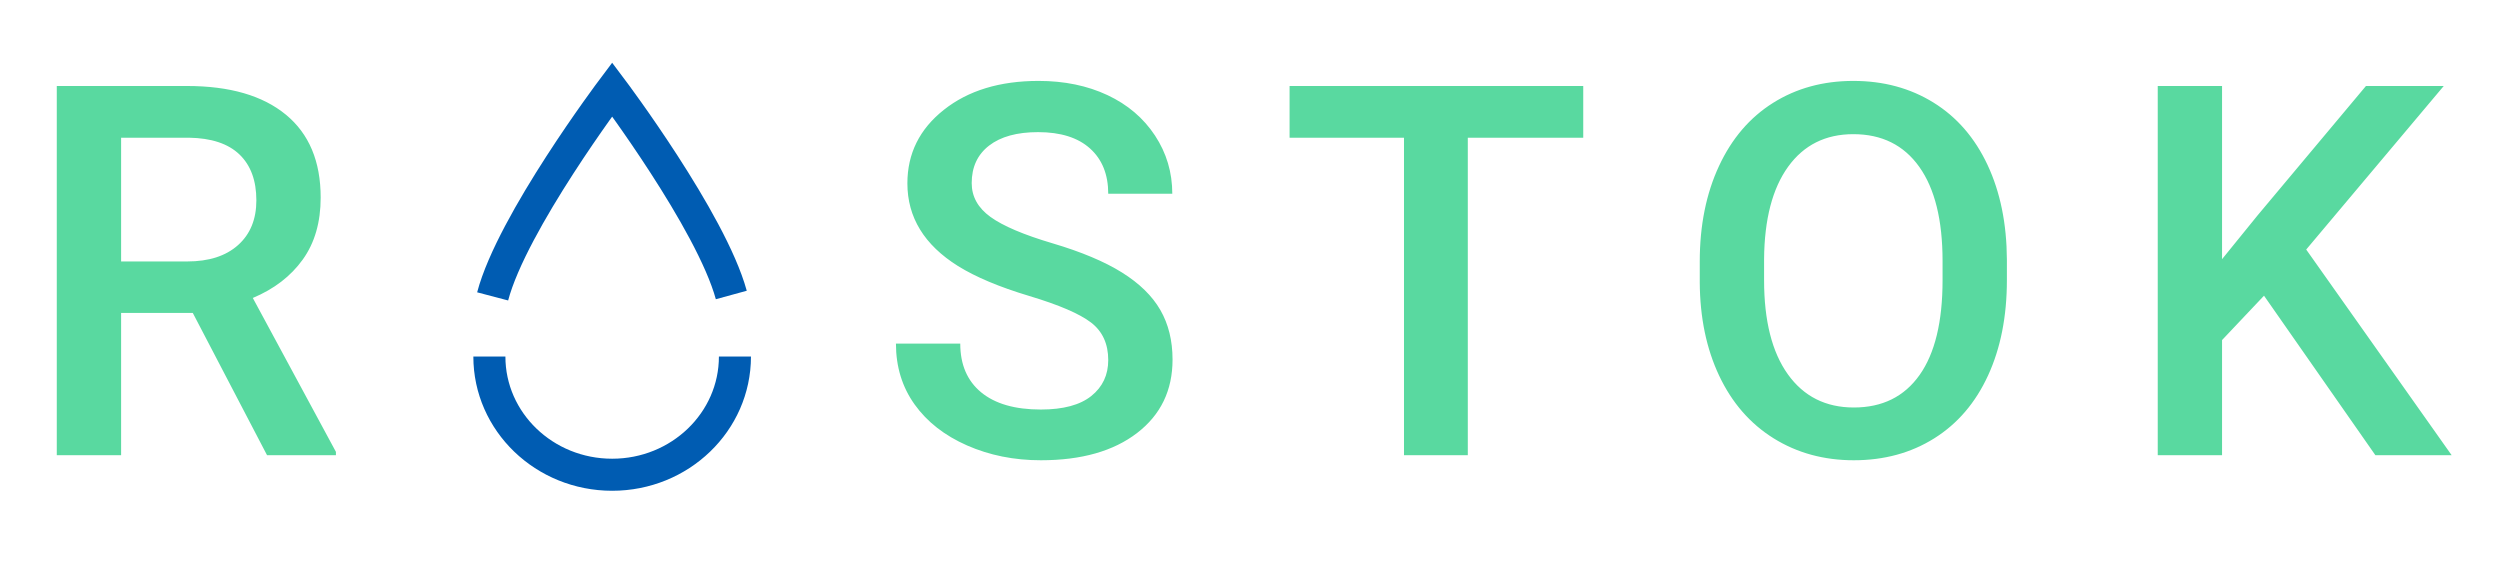 <?xml version="1.0" encoding="UTF-8" standalone="no"?>
<svg width="156px" height="35px" viewBox="0 0 156 35" version="1.1" xmlns="http://www.w3.org/2000/svg" xmlns:xlink="http://www.w3.org/1999/xlink">
    <!-- Generator: Sketch 3.8.3 (29802) - http://www.bohemiancoding.com/sketch -->
    <title>Group 2</title>
    <desc>Created with Sketch.</desc>
    <defs></defs>
    <g id="Page-1" stroke="none" stroke-width="1" fill="none" fill-rule="evenodd">
        <g id="Карточка-товаров+выбор-любого-товара-(категория-товаров)" transform="translate(-562, -17)">
            <g id="menu">
                <g id="Group-2" transform="translate(565, 22)">
                    <g id="1466381793_Icon_Element_Water_02" transform="translate(27.076, 0.56)" stroke-width="2" stroke="#005cb2">
                        <g id="Calque_1">
                            <g id="Group">
                                <path d="M15.784,16.687 C15.784,20.761 12.355,24.064 8.123,24.064 C3.891,24.064 0.461,20.762 0.461,16.687" id="Shape"></path>
                                <path d="M0.665,12.935 C1.879,8.323 8.123,0.02 8.123,0.02 C8.123,0.02 14.288,8.218 15.557,12.847" id="Shape"></path>
                            </g>
                        </g>
                    </g>
                    <path d="M9.03,14.527 L4.557,14.527 L4.557,23.403 L0.543,23.403 L0.543,0.366 L8.666,0.366 C11.331,0.366 13.388,0.962 14.837,2.154 C16.286,3.346 17.01,5.07 17.01,7.328 C17.01,8.868 16.638,10.157 15.892,11.196 C15.146,12.235 14.107,13.034 12.775,13.593 L17.962,23.197 L17.962,23.403 L13.663,23.403 L9.03,14.527 Z M4.557,11.315 L8.681,11.315 C10.035,11.315 11.093,10.975 11.854,10.294 C12.616,9.614 12.997,8.683 12.997,7.502 C12.997,6.267 12.645,5.313 11.942,4.638 C11.238,3.963 10.189,3.615 8.793,3.593 L4.557,3.593 L4.557,11.315 Z M66.154,17.47 C66.154,16.457 65.797,15.677 65.083,15.128 C64.369,14.579 63.081,14.026 61.22,13.467 C59.358,12.908 57.878,12.285 56.778,11.6 C54.673,10.281 53.621,8.562 53.621,6.441 C53.621,4.585 54.379,3.055 55.897,1.853 C57.415,0.65 59.385,0.049 61.807,0.049 C63.414,0.049 64.847,0.345 66.106,0.935 C67.365,1.526 68.353,2.367 69.073,3.459 C69.792,4.551 70.151,5.761 70.151,7.09 L66.154,7.09 C66.154,5.888 65.775,4.946 65.019,4.266 C64.263,3.586 63.182,3.245 61.775,3.245 C60.463,3.245 59.445,3.525 58.721,4.084 C57.997,4.643 57.634,5.424 57.634,6.426 C57.634,7.27 58.026,7.974 58.808,8.538 C59.591,9.102 60.881,9.651 62.679,10.183 C64.477,10.716 65.921,11.323 67.01,12.003 C68.1,12.683 68.898,13.464 69.406,14.345 C69.913,15.226 70.167,16.257 70.167,17.438 C70.167,19.358 69.43,20.885 67.954,22.019 C66.479,23.153 64.477,23.72 61.949,23.72 C60.278,23.72 58.742,23.411 57.341,22.794 C55.939,22.177 54.85,21.325 54.073,20.239 C53.295,19.152 52.907,17.886 52.907,16.441 L56.92,16.441 C56.92,17.749 57.354,18.762 58.221,19.479 C59.089,20.196 60.331,20.555 61.949,20.555 C63.346,20.555 64.395,20.273 65.099,19.709 C65.802,19.144 66.154,18.398 66.154,17.47 L66.154,17.47 Z M95.794,3.593 L88.591,3.593 L88.591,23.403 L84.609,23.403 L84.609,3.593 L77.47,3.593 L77.47,0.366 L95.794,0.366 L95.794,3.593 Z M122.23,12.486 C122.23,14.743 121.838,16.723 121.056,18.427 C120.273,20.131 119.155,21.438 117.7,22.351 C116.246,23.263 114.572,23.72 112.679,23.72 C110.807,23.72 109.139,23.263 107.674,22.351 C106.209,21.438 105.077,20.138 104.279,18.451 C103.48,16.763 103.076,14.817 103.065,12.612 L103.065,11.315 C103.065,9.068 103.464,7.085 104.263,5.366 C105.061,3.646 106.188,2.33 107.642,1.418 C109.096,0.505 110.765,0.049 112.647,0.049 C114.53,0.049 116.198,0.5 117.653,1.402 C119.107,2.304 120.231,3.601 121.024,5.294 C121.817,6.987 122.219,8.957 122.23,11.204 L122.23,12.486 Z M118.216,11.283 C118.216,8.73 117.732,6.774 116.764,5.413 C115.796,4.052 114.424,3.372 112.647,3.372 C110.913,3.372 109.556,4.05 108.578,5.405 C107.6,6.761 107.1,8.678 107.079,11.157 L107.079,12.486 C107.079,15.017 107.573,16.974 108.562,18.356 C109.551,19.738 110.923,20.428 112.679,20.428 C114.456,20.428 115.823,19.753 116.78,18.403 C117.737,17.053 118.216,15.081 118.216,12.486 L118.216,11.283 Z M138.274,13.451 L135.656,16.22 L135.656,23.403 L131.643,23.403 L131.643,0.366 L135.656,0.366 L135.656,11.172 L137.877,8.435 L144.636,0.366 L149.49,0.366 L140.907,10.571 L149.982,23.403 L145.223,23.403 L138.274,13.451 Z" id="ROSTOK" fill="#59D9A0"></path>
                </g>
            </g>
        </g>
    </g>
</svg>